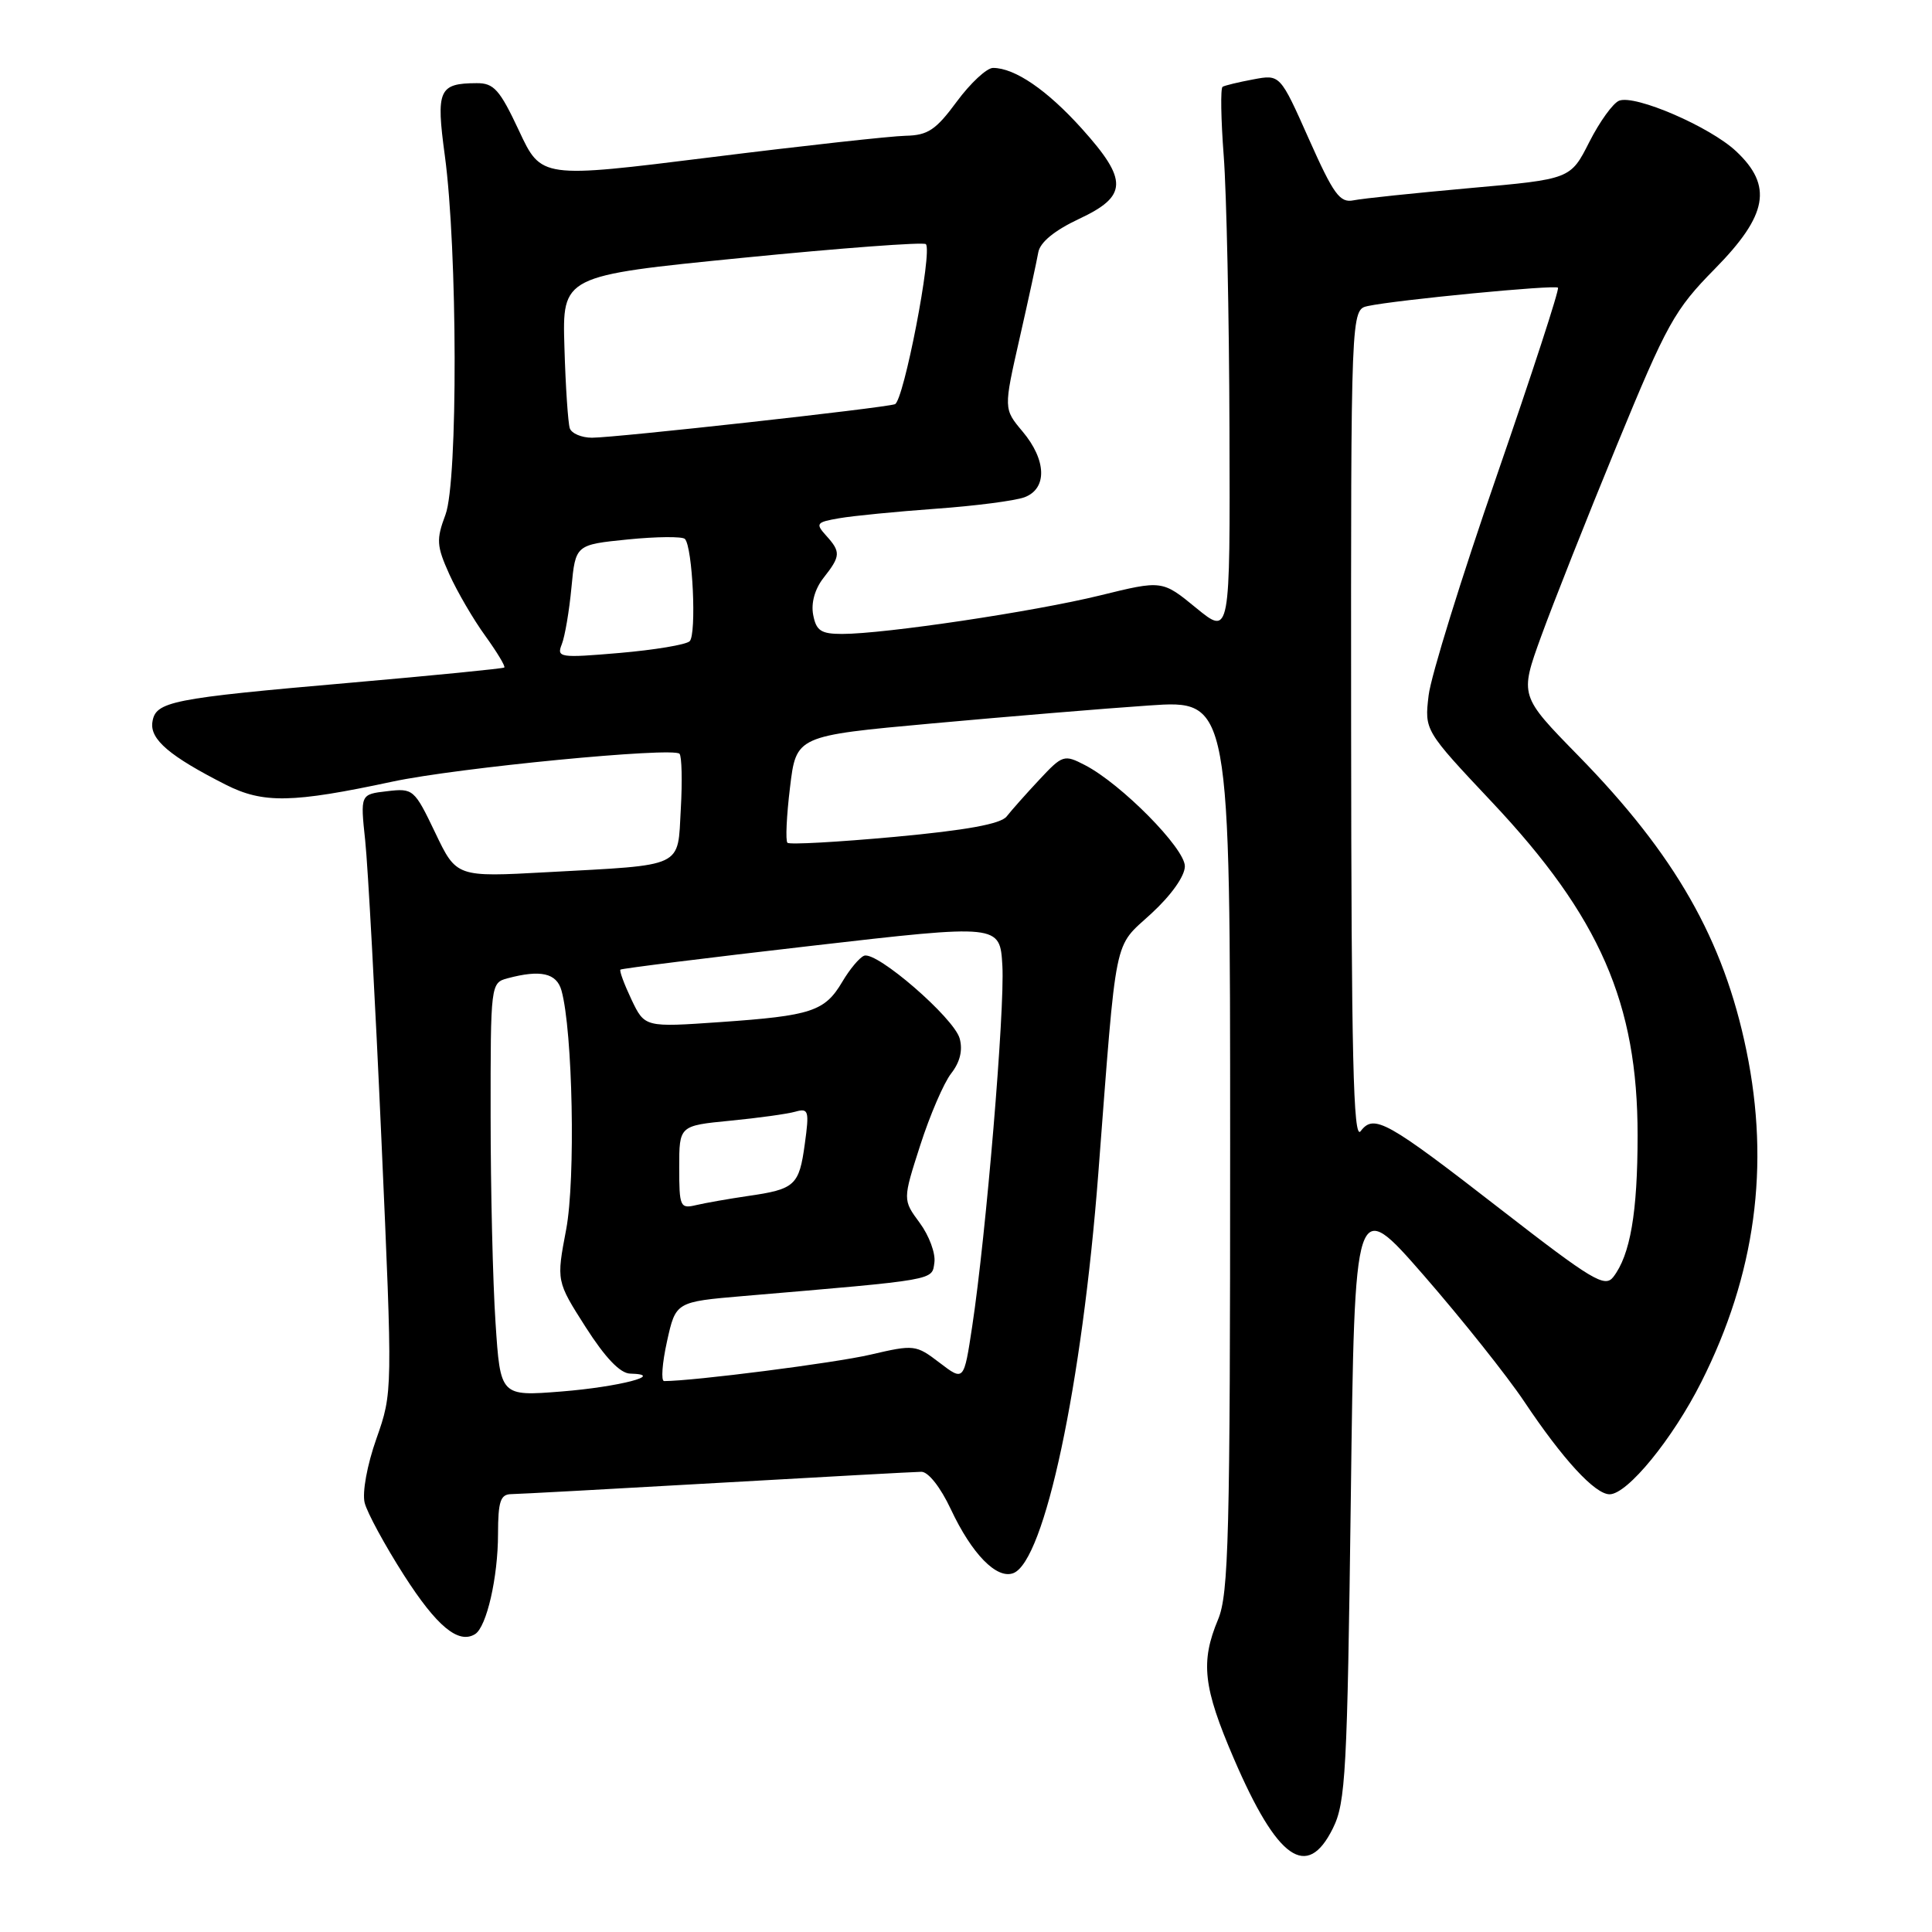 <?xml version="1.0" encoding="UTF-8" standalone="no"?>
<!DOCTYPE svg PUBLIC "-//W3C//DTD SVG 1.1//EN" "http://www.w3.org/Graphics/SVG/1.1/DTD/svg11.dtd" >
<svg xmlns="http://www.w3.org/2000/svg" xmlns:xlink="http://www.w3.org/1999/xlink" version="1.1" viewBox="0 0 256 256">
 <g >
 <path fill="currentColor"
d=" M 176.62 242.25 C 178.31 238.85 178.52 234.80 178.99 198.50 C 179.50 158.50 179.50 158.50 188.67 169.01 C 193.71 174.80 199.69 182.31 201.96 185.70 C 207.08 193.37 211.34 198.00 213.28 198.00 C 215.64 198.00 221.64 190.66 225.43 183.13 C 232.60 168.91 234.56 154.49 231.41 139.21 C 228.39 124.51 221.97 113.25 209.12 100.12 C 201.36 92.19 201.36 92.19 204.20 84.35 C 205.77 80.03 210.28 68.62 214.24 59.00 C 220.88 42.86 221.88 41.05 227.22 35.63 C 234.24 28.50 234.94 24.62 230.03 20.03 C 226.57 16.79 216.68 12.52 214.55 13.34 C 213.74 13.65 211.96 16.12 210.59 18.82 C 208.10 23.74 208.10 23.74 194.80 24.92 C 187.48 25.58 180.54 26.30 179.37 26.54 C 177.54 26.92 176.72 25.79 173.43 18.41 C 169.62 9.85 169.62 9.85 166.07 10.52 C 164.11 10.88 162.28 11.33 162.00 11.50 C 161.71 11.68 161.78 15.80 162.15 20.66 C 162.52 25.52 162.87 41.82 162.91 56.87 C 163.00 84.24 163.00 84.24 158.50 80.56 C 154.00 76.87 154.00 76.87 145.75 78.90 C 137.03 81.04 117.22 84.00 111.58 84.00 C 108.79 84.00 108.15 83.58 107.75 81.47 C 107.45 79.90 107.97 78.03 109.13 76.56 C 111.40 73.68 111.43 73.13 109.45 70.95 C 108.03 69.37 108.17 69.19 111.20 68.67 C 113.02 68.35 118.78 67.79 124.00 67.41 C 129.22 67.04 134.51 66.35 135.75 65.89 C 138.79 64.75 138.68 60.96 135.49 57.17 C 132.98 54.18 132.98 54.18 135.10 44.84 C 136.27 39.70 137.38 34.57 137.58 33.43 C 137.82 32.10 139.72 30.54 142.97 29.01 C 149.43 25.99 149.50 23.89 143.37 17.07 C 138.76 11.94 134.47 9.00 131.58 9.00 C 130.75 9.00 128.59 11.01 126.78 13.46 C 124.01 17.22 122.95 17.93 120.00 17.99 C 118.08 18.03 106.43 19.31 94.11 20.85 C 71.72 23.64 71.72 23.64 68.77 17.32 C 66.22 11.88 65.44 11.00 63.16 11.02 C 58.14 11.04 57.76 11.91 58.94 20.60 C 60.63 33.09 60.69 63.76 59.03 68.19 C 57.79 71.50 57.84 72.32 59.54 76.10 C 60.59 78.42 62.73 82.09 64.30 84.25 C 65.86 86.42 67.00 88.30 66.82 88.45 C 66.65 88.59 57.50 89.50 46.50 90.46 C 22.53 92.55 20.60 92.94 20.19 95.70 C 19.86 97.98 22.49 100.21 29.92 103.98 C 34.88 106.49 38.73 106.41 52.00 103.57 C 60.58 101.73 89.23 98.96 90.04 99.88 C 90.34 100.22 90.42 103.51 90.21 107.19 C 89.77 115.09 90.85 114.57 72.49 115.57 C 60.48 116.23 60.48 116.23 57.66 110.32 C 54.90 104.56 54.75 104.43 51.29 104.84 C 47.74 105.25 47.74 105.25 48.39 111.37 C 48.75 114.74 49.72 132.57 50.54 151.00 C 52.03 184.50 52.03 184.50 49.88 190.62 C 48.64 194.12 47.98 197.77 48.32 199.13 C 48.65 200.44 50.99 204.75 53.52 208.71 C 57.87 215.51 60.75 217.89 62.95 216.53 C 64.48 215.58 65.99 209.00 65.99 203.25 C 66.00 198.93 66.31 198.00 67.75 197.98 C 68.71 197.97 80.97 197.30 95.00 196.50 C 109.03 195.70 121.21 195.03 122.08 195.02 C 123.00 195.01 124.62 197.06 125.99 199.98 C 128.77 205.91 132.07 209.29 134.27 208.45 C 138.41 206.86 143.38 183.52 145.53 155.50 C 148.01 123.15 147.49 125.72 152.56 121.05 C 155.20 118.62 157.00 116.08 157.00 114.78 C 157.00 112.40 148.56 103.86 143.76 101.38 C 141.00 99.95 140.79 100.02 137.70 103.33 C 135.94 105.21 134.00 107.40 133.39 108.18 C 132.62 109.18 128.06 110.01 118.55 110.89 C 111.00 111.58 104.60 111.94 104.34 111.67 C 104.07 111.40 104.22 108.11 104.68 104.34 C 105.50 97.50 105.50 97.50 123.50 95.86 C 133.40 94.96 146.34 93.88 152.25 93.48 C 163.00 92.74 163.00 92.74 163.00 151.75 C 163.00 203.58 162.81 211.22 161.40 214.59 C 159.05 220.22 159.42 223.56 163.48 233.00 C 169.25 246.42 173.19 249.20 176.62 242.25 Z  M 65.66 175.26 C 65.30 169.89 65.01 157.56 65.01 147.87 C 65.00 130.42 65.02 130.23 67.25 129.63 C 71.63 128.46 73.75 128.93 74.40 131.25 C 75.89 136.60 76.28 156.24 75.02 162.91 C 73.72 169.76 73.72 169.76 77.61 175.86 C 80.20 179.91 82.17 181.98 83.50 182.01 C 88.33 182.13 82.04 183.77 74.40 184.38 C 66.30 185.02 66.30 185.02 65.66 175.26 Z  M 88.38 177.75 C 89.54 172.50 89.54 172.50 98.52 171.73 C 124.26 169.54 123.48 169.68 123.81 167.30 C 123.99 166.08 123.11 163.72 121.87 162.04 C 119.61 158.98 119.61 158.98 121.94 151.74 C 123.22 147.76 125.06 143.48 126.04 142.23 C 127.21 140.73 127.59 139.16 127.16 137.60 C 126.40 134.87 116.16 126.00 114.50 126.64 C 113.89 126.87 112.59 128.43 111.61 130.09 C 109.29 134.01 107.54 134.59 95.47 135.43 C 85.43 136.13 85.43 136.13 83.67 132.44 C 82.71 130.41 82.05 128.63 82.21 128.48 C 82.37 128.33 93.75 126.91 107.50 125.33 C 132.50 122.45 132.50 122.45 132.82 127.97 C 133.15 133.83 130.67 163.55 128.82 175.76 C 127.72 183.03 127.72 183.03 124.50 180.57 C 121.36 178.17 121.13 178.15 115.33 179.50 C 110.63 180.60 91.86 183.00 88.00 183.00 C 87.57 183.00 87.74 180.64 88.38 177.75 Z  M 199.00 160.36 C 183.70 148.48 182.06 147.56 180.29 149.89 C 179.32 151.17 179.06 140.12 179.03 96.27 C 179.00 41.04 179.00 41.04 181.25 40.55 C 185.04 39.74 206.04 37.71 206.44 38.12 C 206.65 38.33 203.00 49.52 198.34 63.00 C 193.67 76.47 189.60 89.59 189.30 92.14 C 188.75 96.78 188.75 96.78 197.69 106.28 C 211.99 121.47 217.00 132.94 216.99 150.43 C 216.99 160.68 216.02 166.30 213.76 169.22 C 212.64 170.65 210.95 169.63 199.00 160.36 Z  M 90.00 154.69 C 90.00 149.16 90.00 149.16 96.75 148.50 C 100.46 148.14 104.36 147.60 105.40 147.30 C 107.14 146.81 107.25 147.18 106.64 151.58 C 105.89 157.09 105.35 157.58 99.08 158.48 C 96.56 158.85 93.49 159.39 92.25 159.68 C 90.12 160.19 90.00 159.91 90.00 154.69 Z  M 74.44 85.37 C 74.85 84.34 75.43 80.95 75.72 77.84 C 76.26 72.18 76.26 72.18 83.19 71.48 C 87.00 71.10 90.40 71.07 90.75 71.41 C 91.78 72.45 92.32 84.08 91.38 84.97 C 90.89 85.43 86.72 86.12 82.10 86.52 C 74.15 87.20 73.74 87.13 74.44 85.37 Z  M 75.50 56.75 C 75.27 56.06 74.94 51.24 74.79 46.02 C 74.50 36.54 74.50 36.54 98.32 34.17 C 111.42 32.87 122.38 32.05 122.68 32.35 C 123.59 33.26 119.74 53.17 118.58 53.56 C 117.08 54.07 81.54 58.00 78.45 58.00 C 77.07 58.00 75.74 57.44 75.50 56.75 Z "/>
</g>
</svg>